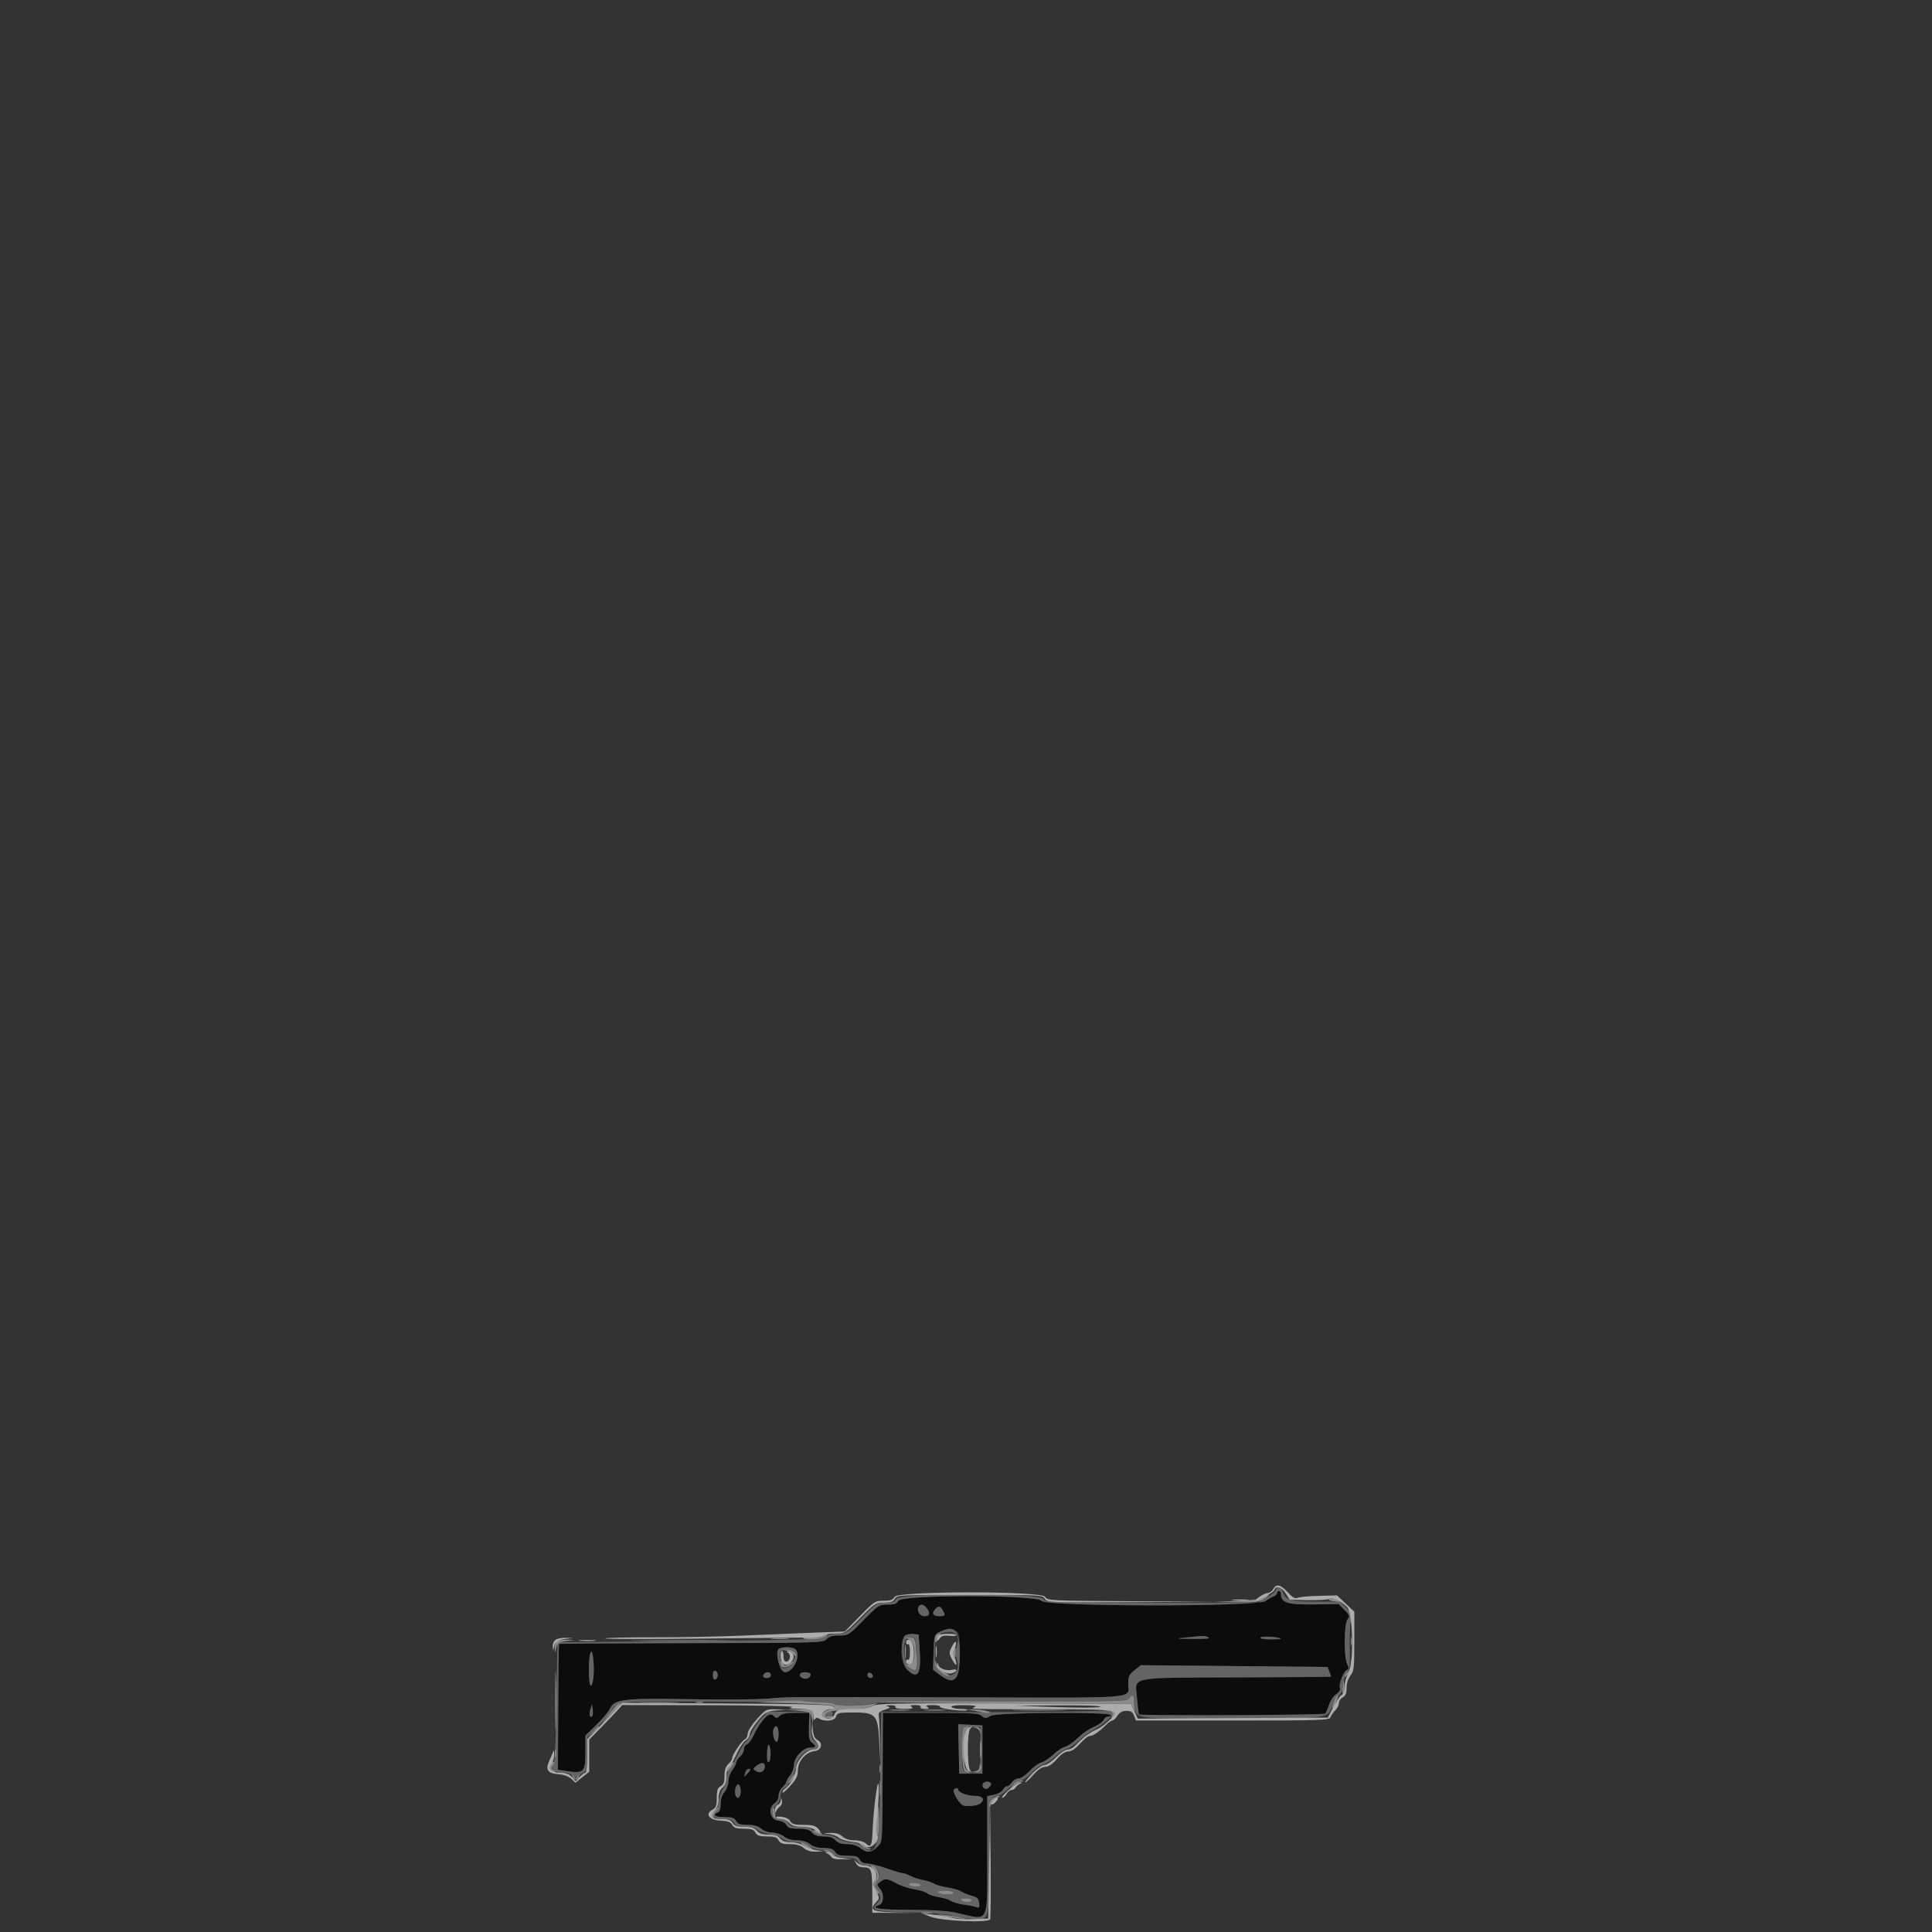 <?xml version="1.0" encoding="UTF-8" standalone="no"?>
<svg
   xmlns:dc="http://purl.org/dc/elements/1.1/"
   xmlns:cc="http://creativecommons.org/ns#"
   xmlns:rdf="http://www.w3.org/1999/02/22-rdf-syntax-ns#"
   xmlns:svg="http://www.w3.org/2000/svg"
   xmlns="http://www.w3.org/2000/svg"
   xmlns:sodipodi="http://sodipodi.sourceforge.net/DTD/sodipodi-0.dtd"
   xmlns:inkscape="http://www.inkscape.org/namespaces/inkscape"
   id="svg"
   version="1.1"
   width="400"
   height="400"
   viewBox="0, 0, 400,400"
   sodipodi:docname="FusionRifle.svg"
   inkscape:version="0.92.4 (5da689c313, 2019-01-14)">
  <rect x="0" y="0" width="400" height="400" fill="#333333" stroke="none"/>
  <defs
     id="defs67" />
  <sodipodi:namedview
     pagecolor="#ffffff"
     bordercolor="#666666"
     borderopacity="1"
     objecttolerance="10"
     gridtolerance="10"
     guidetolerance="10"
     inkscape:pageopacity="0"
     inkscape:pageshadow="2"
     inkscape:window-width="640"
     inkscape:window-height="480"
     id="namedview65"
     showgrid="false"
     inkscape:zoom="0.58271772"
     inkscape:cx="-161.49492"
     inkscape:cy="230.50847"
     inkscape:window-x="0"
     inkscape:window-y="0"
     inkscape:window-maximized="0"
     inkscape:current-layer="svg" />
  <g
     id="svgg"
     transform="translate(0,151.017)">
    <path
       id="path0"
       d="m 264.4,178.813 c 0,0.226 -0.315,0.529 -0.7,0.673 -0.385,0.143 -1.15,0.584 -1.7,0.981 -1.676,1.208 -45.544,1.171 -46.348,-0.039 -0.847,-1.276 -28.97,-1.303 -29.652,-0.028 -0.332,0.62 -0.838,0.8 -2.248,0.8 -1.747,0 -1.945,0.128 -4.952,3.2 -3.065,3.132 -3.173,3.2 -5.077,3.2 -1.419,0 -2.122,0.207 -2.598,0.763 -0.63,0.736 -1.627,0.765 -27.972,0.816 -15.025,0.029 -27.362,0.096 -27.415,0.15 -0.054,0.054 -0.126,5.942 -0.161,13.084 l -0.062,12.987 2.068,0.3 c 3.293,0.479 3.617,0.124 3.617,-3.958 v -3.43 l 2.309,-2.256 c 1.27,-1.241 2.515,-2.725 2.765,-3.299 0.862,-1.968 2.866,-2.209 16.41,-1.97 6.647,0.117 13.937,0.066 16.2,-0.114 4.989,-0.396 1.259,-0.372 41.064,-0.268 36.628,0.096 33.635,0.345 33.646,-2.805 0.005,-1.549 0.187,-1.943 1.306,-2.83 l 1.3,-1.029 19.33,0.181 19.329,0.182 0.371,0.974 c 0.203,0.536 0.37,1.007 0.37,1.048 0,0.041 -8.717,0.106 -19.371,0.144 -22.908,0.084 -21.216,-0.263 -20.823,4.265 0.156,1.796 0.333,3.319 0.393,3.385 0.291,0.322 38.267,0.171 38.566,-0.153 0.186,-0.202 0.556,-1.048 0.822,-1.881 0.267,-0.833 0.923,-1.802 1.459,-2.153 0.627,-0.411 0.897,-0.882 0.758,-1.321 -0.266,-0.838 0.788,-3.476 1.481,-3.707 0.405,-0.135 0.407,-0.386 0.01,-1.256 -0.704,-1.545 -0.633,-8.234 0.098,-9.199 0.511,-0.674 0.445,-0.873 -0.64,-1.958 l -1.207,-1.208 -5.152,0.079 c -5.417,0.083 -6.794,-0.356 -6.794,-2.163 0,-0.33 -0.18,-0.6 -0.4,-0.6 -0.22,0 -0.4,0.186 -0.4,0.413 m -72.557,3.087 c 0.813,1.071 0.659,1.7 -0.416,1.7 -0.62,0 -1.065,-0.289 -1.226,-0.796 -0.485,-1.529 0.681,-2.171 1.642,-0.904 m 3.343,0.474 c 0.603,1.126 0.539,1.226 -0.786,1.226 -1.258,0 -1.574,-0.666 -0.72,-1.52 0.671,-0.671 1.027,-0.601 1.506,0.294 m 3.12,4.526 c 0.694,0.86 0.528,8.384 -0.203,9.2 -0.878,0.98 -1.929,0.873 -3.544,-0.358 l -1.387,-1.059 0.114,-3.631 c 0.107,-3.418 0.172,-3.66 1.114,-4.135 1.287,-0.65 3.387,-0.659 3.906,-0.017 m -7.872,4.1 c 0.305,4.69 -0.492,5.778 -2.652,3.618 -2.129,-2.129 -1.226,-7.576 1.216,-7.336 l 1.202,0.118 0.234,3.6 m 59.766,-3 c 0.51,0.219 -0.65,0.329 -3.2,0.303 -3.759,-0.039 -3.844,-0.057 -1.4,-0.303 3.74,-0.377 3.723,-0.377 4.6,0 m 14.967,0.256 c 0.091,0.079 -0.864,0.144 -2.124,0.144 -1.386,0 -2.195,-0.154 -2.049,-0.39 0.213,-0.345 3.727,-0.137 4.173,0.246 M 164.72,190.48 c 1.202,1.202 -0.439,4.72 -2.202,4.72 -1.077,0 -2.174,-4.265 -1.247,-4.852 0.786,-0.499 2.899,-0.418 3.449,0.132 m -41.836,5.583 c -0.102,1.065 -0.343,1.937 -0.535,1.937 -0.563,0 -0.574,-6.112 -0.013,-7 0.383,-0.606 0.759,2.867 0.548,5.063 M 148.6,195.8 c 0,0.403 -0.225,0.808 -0.5,0.9 -0.317,0.106 -0.5,-0.224 -0.5,-0.9 0,-0.676 0.183,-1.006 0.5,-0.9 0.275,0.092 0.5,0.497 0.5,0.9 m 11,0 c 0,0.333 -0.356,0.6 -0.8,0.6 -0.797,0 -1.04,-0.426 -0.533,-0.933 0.487,-0.488 1.333,-0.276 1.333,0.333 m 8.13,-0.337 c 0.471,0.472 -0.539,1.26 -1.345,1.049 -1.104,-0.289 -0.988,-1.312 0.148,-1.312 0.514,0 1.052,0.118 1.197,0.263 m 12.978,0.462 c 0.087,0.261 -0.126,0.475 -0.475,0.475 -0.348,0 -0.633,-0.285 -0.633,-0.633 0,-0.707 0.861,-0.584 1.108,0.158 m -58.078,8.378 c -0.483,0.483 -0.712,-0.312 -0.4,-1.384 l 0.325,-1.119 0.153,1.137 c 0.084,0.625 0.049,1.24 -0.078,1.366 m 35.779,0.404 c -1.138,1.256 -1.743,2.18 -2.583,3.944 -0.328,0.689 -0.873,1.358 -1.211,1.488 -0.338,0.13 -0.615,0.603 -0.615,1.052 0,0.449 -0.36,1.125 -0.8,1.502 -0.44,0.377 -0.8,0.931 -0.8,1.233 0,0.301 -0.36,1.005 -0.8,1.565 -0.44,0.559 -0.8,1.595 -0.8,2.302 0,0.71 -0.357,1.697 -0.8,2.207 -0.504,0.581 -0.8,1.497 -0.8,2.474 0,1.01 -0.209,1.631 -0.6,1.781 -1.23,0.472 -0.536,0.945 1.386,0.945 1.576,0 2.074,0.165 2.414,0.8 0.337,0.63 0.838,0.8 2.353,0.8 1.35,0 2.2,0.239 2.847,0.8 0.537,0.466 1.497,0.8 2.298,0.8 0.77,0 1.824,0.352 2.393,0.8 0.653,0.514 1.623,0.8 2.709,0.8 1.086,0 2.056,0.286 2.709,0.8 0.681,0.536 1.623,0.8 2.851,0.8 1.4,0 1.951,0.189 2.333,0.8 0.396,0.634 0.933,0.8 2.589,0.8 1.68,0 2.174,0.157 2.518,0.8 0.271,0.507 0.838,0.8 1.544,0.8 0.614,0 2.405,0.45 3.979,1 1.574,0.55 3.09,1.001 3.369,1.002 0.28,0.002 1.011,0.265 1.625,0.586 0.614,0.32 1.784,0.699 2.6,0.842 0.816,0.143 1.843,0.483 2.283,0.756 0.44,0.273 1.7,0.627 2.8,0.786 1.1,0.16 2.382,0.535 2.848,0.834 0.466,0.299 1.456,0.701 2.2,0.892 1.083,0.279 1.378,0.574 1.484,1.48 0.11,0.946 0.015,1.087 -0.582,0.858 -0.393,-0.151 -1.532,-0.377 -2.532,-0.503 -1,-0.126 -2.21,-0.473 -2.69,-0.772 -0.479,-0.298 -1.649,-0.661 -2.6,-0.805 -0.95,-0.144 -1.998,-0.492 -2.328,-0.774 -0.33,-0.281 -1.495,-0.643 -2.589,-0.805 -1.095,-0.162 -2.787,-0.718 -3.76,-1.236 -2.049,-1.089 -2.379,-1.122 -3.419,-0.335 -0.719,0.545 -0.725,0.628 -0.1,1.319 0.963,1.064 0.88,3.154 -0.138,3.477 -2.049,0.65 0.214,0.999 6.53,1.005 4.819,0.005 7.714,0.197 9.676,0.642 6.736,1.529 6.2,2.588 6.2,-12.259 v -11.954 l 1.411,-0.264 c 0.776,-0.146 1.592,-0.604 1.814,-1.019 0.222,-0.414 0.624,-0.753 0.893,-0.753 0.269,0 0.714,-0.36 0.989,-0.8 0.275,-0.44 0.886,-0.8 1.358,-0.8 0.48,0 1.492,-0.679 2.296,-1.54 0.792,-0.847 1.902,-1.653 2.467,-1.79 0.565,-0.137 1.651,-0.854 2.413,-1.594 0.762,-0.74 1.829,-1.458 2.372,-1.596 0.543,-0.138 1.617,-0.84 2.387,-1.56 1.528,-1.43 2.348,-1.988 4.251,-2.894 0.689,-0.328 1.358,-0.873 1.488,-1.211 0.13,-0.338 0.512,-0.615 0.848,-0.615 0.337,0 0.613,-0.145 0.613,-0.321 0,-0.699 -23.448,-0.578 -24.812,0.127 -1.147,0.593 -1.323,0.596 -1.956,0.023 -0.592,-0.536 -2.15,-0.629 -10.563,-0.629 H 182.8 l -0.058,11.9 c -0.078,15.891 0.008,14.674 -1.112,15.867 -1.164,1.24 -2.157,1.306 -3.521,0.233 -0.651,-0.512 -1.623,-0.8 -2.701,-0.8 -1.176,0 -1.902,-0.241 -2.408,-0.8 -0.513,-0.567 -1.232,-0.8 -2.466,-0.8 -1.247,0 -1.936,-0.227 -2.427,-0.8 -0.523,-0.611 -1.18,-0.8 -2.782,-0.8 -1.665,0 -2.182,-0.16 -2.511,-0.775 -0.251,-0.467 -0.931,-0.824 -1.715,-0.9 -1.664,-0.16 -2.173,-2.697 -0.722,-3.603 0.488,-0.305 0.823,-0.938 0.823,-1.556 0,-0.573 0.36,-1.368 0.8,-1.766 0.44,-0.398 0.8,-0.893 0.8,-1.099 0,-0.206 0.36,-0.832 0.8,-1.392 0.44,-0.559 0.8,-1.546 0.8,-2.194 0,-1.501 1.931,-3.515 3.369,-3.515 1.205,0 1.306,-0.311 0.331,-1.024 -0.569,-0.415 -0.684,-1.043 -0.615,-3.344 l 0.085,-2.832 h -2.756 c -1.973,0 -2.936,0.179 -3.385,0.629 -0.572,0.571 -0.686,0.571 -1.258,0 -0.77,-0.771 -0.584,-0.821 -1.762,0.478 M 203.4,211.2 v 5 h -2.4 -2.4 l -0.112,-5.119 -0.112,-5.12 2.512,0.12 2.512,0.119 v 5 M 161.2,208 c 0,0.88 -0.177,1.6 -0.392,1.6 -0.503,0 -0.966,-1.813 -0.664,-2.599 0.446,-1.161 1.056,-0.584 1.056,0.999 m -1.974,5.734 c -0.301,0.301 -0.426,-0.106 -0.426,-1.387 0,-2.358 0.563,-2.924 0.726,-0.73 0.069,0.93 -0.066,1.883 -0.3,2.117 m -0.898,1.162 c -0.143,0.999 -1.016,1.315 -1.928,0.696 -0.52,-0.353 -0.496,-0.486 0.176,-1 1.149,-0.876 1.902,-0.745 1.752,0.304 M 154.907,216 c -0.377,0.44 -0.718,0.8 -0.758,0.8 -0.041,0 0.02,-0.36 0.135,-0.8 0.115,-0.44 0.457,-0.8 0.759,-0.8 0.42,0 0.389,0.187 -0.136,0.8 m 50.293,2.394 c 0,0.169 -0.246,0.512 -0.547,0.762 -0.735,0.61 -1.669,-0.38 -0.995,-1.054 0.455,-0.455 1.542,-0.25 1.542,0.292 m -51.926,0.706 c 0.368,1.538 -0.496,2.861 -1.004,1.539 -0.262,-0.684 0.106,-2.239 0.53,-2.239 0.169,0 0.382,0.315 0.474,0.7 m 45.126,0.436 c 0,0.545 1.931,1.264 3.395,1.264 1.552,0 2.153,0.628 1.352,1.413 -0.547,0.537 -1.763,0.766 -3.438,0.649 -1.357,-0.095 -2.957,-3.662 -1.642,-3.662 0.183,0 0.333,0.151 0.333,0.336"
       inkscape:connector-curvature="0"
       style="fill:#0c0c0c;fill-rule:evenodd;stroke:none" />
    <path
       id="path1"
       d="m -603.39,169.492 v 200 h 200 200 v -200 -200 h -200 -200 V 169.492 m 266.622,-21.348 c 1.003,1.095 1.508,1.375 2.054,1.137 0.398,-0.173 2.393,-0.355 4.433,-0.404 l 3.708,-0.09 1.792,1.693 1.791,1.692 v 6.097 c 0,5.491 -0.079,6.198 -0.8,7.114 -0.484,0.615 -0.8,1.623 -0.8,2.549 0,1.122 -0.214,1.646 -0.8,1.96 -0.44,0.235 -0.8,0.775 -0.8,1.198 0,0.424 -0.331,1.093 -0.736,1.486 -0.405,0.394 -0.849,1.031 -0.987,1.416 -0.235,0.654 -1.568,0.7 -20.274,0.7 h -20.023 l -0.38,-1 c -0.289,-0.76 -0.668,-1 -1.581,-1 -0.839,0 -1.398,0.301 -1.856,1 -0.36,0.55 -0.839,1 -1.063,1 -0.225,0 -0.809,0.405 -1.298,0.9 -1.382,1.398 -2.705,2.3 -3.383,2.304 -0.341,0.002 -1.249,0.72 -2.019,1.596 -0.922,1.049 -1.741,1.595 -2.4,1.6 -0.659,0.005 -1.478,0.551 -2.4,1.6 -0.898,1.021 -1.745,1.594 -2.361,1.596 -0.603,0.003 -1.503,0.59 -2.411,1.574 -0.797,0.864 -1.927,1.69 -2.51,1.836 -0.583,0.146 -1.157,0.52 -1.277,0.83 -0.119,0.31 -0.485,0.564 -0.814,0.564 -0.33,0 -0.792,0.36 -1.027,0.8 -0.235,0.44 -0.66,0.8 -0.944,0.8 -2.051,0 -2.237,1.079 -2.35,13.619 l -0.106,11.781 -5.4,-0.032 c -3.825,-0.023 -5.692,-0.196 -6.4,-0.591 -0.667,-0.372 -2.932,-0.628 -6.8,-0.768 l -5.8,-0.209 -0.009,-4.2 c -0.01,-4.741 -0.169,-5.2 -1.801,-5.2 -0.752,0 -1.313,-0.282 -1.59,-0.8 -0.347,-0.649 -0.838,-0.8 -2.594,-0.8 -1.564,0 -2.265,-0.177 -2.522,-0.636 -0.231,-0.412 -1.208,-0.737 -2.769,-0.921 -1.413,-0.166 -2.695,-0.566 -3.093,-0.964 -0.454,-0.454 -1.328,-0.679 -2.636,-0.679 -1.548,0 -2.047,-0.167 -2.386,-0.8 -0.339,-0.634 -0.838,-0.8 -2.4,-0.8 -1.562,0 -2.061,-0.166 -2.4,-0.8 -0.339,-0.634 -0.838,-0.8 -2.4,-0.8 -1.545,0 -2.062,-0.169 -2.389,-0.779 -0.316,-0.591 -0.923,-0.809 -2.514,-0.9 -2.361,-0.136 -3.201,-1.409 -1.521,-2.308 0.661,-0.354 0.824,-0.831 0.824,-2.413 0,-1.562 0.166,-2.061 0.8,-2.4 0.61,-0.326 0.8,-0.838 0.8,-2.152 0,-1.216 0.236,-1.937 0.8,-2.448 0.44,-0.398 0.8,-0.958 0.8,-1.244 0,-0.675 1.891,-3.462 2.63,-3.876 0.313,-0.176 0.571,-0.716 0.572,-1.2 0.006,-1.991 3.642,-5.076 6.036,-5.12 1.189,-0.022 2.612,-0.184 3.162,-0.36 0.55,-0.176 -7.139,-0.338 -17.086,-0.36 l -18.086,-0.04 -0.914,1.019 c -0.503,0.561 -2.039,2.169 -3.414,3.574 l -2.5,2.554 v 3.327 3.326 l -1.43,1.141 -1.431,1.141 -0.869,-0.814 c -0.534,-0.5 -1.55,-0.864 -2.629,-0.941 -2.308,-0.166 -2.816,-0.947 -1.801,-2.766 0.694,-1.243 0.765,-2.374 0.815,-13.083 0.03,-6.447 0.161,-11.828 0.292,-11.958 0.273,-0.273 11.889,-0.537 22.653,-0.516 4.07,0.009 11.36,-0.163 16.2,-0.382 4.84,-0.218 11.567,-0.499 14.948,-0.624 l 6.148,-0.226 3.118,-3.186 c 2.992,-3.058 3.191,-3.186 4.938,-3.186 1.41,0 1.916,-0.18 2.248,-0.8 0.689,-1.287 30.532,-1.248 31.222,0.041 0.652,1.219 42.715,1.107 44.332,-0.118 0.525,-0.398 1.283,-0.723 1.686,-0.723 0.402,0 0.925,-0.36 1.16,-0.8 0.629,-1.176 1.525,-0.982 3.022,0.652 m -72.252,9.804 c -0.62,1.158 -0.287,5.498 0.458,5.97 1.999,1.265 3.412,0.209 2.355,-1.762 -0.779,-1.455 -0.779,-1.473 0,-2.928 0.95,-1.773 0.781,-2.136 -0.993,-2.136 -0.982,0 -1.49,0.239 -1.82,0.856 m -6.503,1.011 c -0.417,0.416 -0.313,2.857 0.133,3.133 0.244,0.151 0.4,-0.463 0.4,-1.576 0,-1.855 -0.06,-2.031 -0.533,-1.557 m -25.725,1.94 c -0.318,0.829 0.158,1.893 0.758,1.695 0.275,-0.091 0.555,-0.533 0.621,-0.982 0.145,-0.977 -1.042,-1.591 -1.379,-0.713 m 21.826,11.031 c 0.641,0.256 1.107,0.247 1.38,-0.026 0.283,-0.283 -0.021,-0.404 -0.968,-0.387 -1.297,0.024 -1.322,0.049 -0.412,0.413 m 5.145,0.056 c 0.675,0.325 1.035,0.318 1.38,-0.027 0.356,-0.356 0.139,-0.461 -0.913,-0.44 -1.296,0.025 -1.324,0.054 -0.467,0.467 m 2.887,-0.094 c 0.785,0.507 2.286,0.507 2.6,0 0.15,-0.243 -0.428,-0.398 -1.476,-0.394 -1.261,0.005 -1.563,0.11 -1.124,0.394 m 5,0 c 0.298,0.482 3.679,0.482 4.8,0 0.549,-0.236 -0.119,-0.353 -2.124,-0.372 -1.853,-0.018 -2.833,0.118 -2.676,0.372 m 21.8,0.02 c 4.886,0.163 8.764,0.135 8.98,-0.066 0.221,-0.206 -3.378,-0.326 -8.6,-0.288 l -8.98,0.066 8.6,0.288 m -43.859,1.101 c -1.248,0.091 -1.709,0.314 -1.862,0.9 -0.223,0.852 -2.36,1.095 -3.468,0.394 -0.813,-0.514 -1.197,0.21 -1.205,2.271 -0.005,1.297 0.184,1.788 0.818,2.127 1.254,0.671 0.878,2.153 -0.587,2.32 -1.789,0.204 -3.436,2.087 -3.443,3.936 -0.004,1.219 -0.331,1.892 -1.6,3.299 -1.053,1.168 -1.594,2.145 -1.594,2.88 0,0.612 -0.253,1.256 -0.562,1.432 -1.202,0.684 -0.925,1.912 0.461,2.045 0.784,0.076 1.464,0.433 1.715,0.9 0.337,0.63 0.849,0.775 2.738,0.775 1.816,0 2.482,0.175 3.048,0.8 0.505,0.558 1.232,0.8 2.401,0.8 1.102,0 1.992,0.274 2.599,0.8 0.593,0.514 1.497,0.8 2.53,0.8 0.936,0 1.913,0.277 2.341,0.664 1.085,0.982 1.289,0.474 1.436,-3.584 0.073,-2.024 0.394,-5.343 0.713,-7.376 0.319,-2.032 0.58,-6.013 0.58,-8.846 0,-7.14 -0.64,-7.805 -7.059,-7.337 m 25.641,3.781 c -0.747,1.948 0.026,8.098 1.018,8.098 h 1 v -4.2 c 0,-4.053 -0.031,-4.204 -0.902,-4.328 -0.502,-0.071 -0.997,0.119 -1.116,0.43"
       inkscape:connector-curvature="0"
       style="fill:#fcfcfc;fill-rule:evenodd;stroke:none" />
    <path
       id="path2"
       d="m 264.151,178.183 c -0.123,0.321 -0.999,1.038 -1.947,1.594 l -1.723,1.009 -21.941,0.027 c -21.682,0.025 -21.946,0.016 -22.489,-0.794 -0.85,-1.269 -29.772,-1.287 -30.451,-0.019 -0.332,0.62 -0.838,0.8 -2.248,0.8 -1.747,0 -1.945,0.128 -4.952,3.2 -2.968,3.032 -3.223,3.2 -4.877,3.2 -0.96,0 -2.16,0.291 -2.669,0.647 -0.82,0.574 -3.986,0.675 -28.189,0.9 L 115.4,189 l -0.2,12.439 c -0.152,9.451 -0.326,12.592 -0.726,13.072 -0.655,0.789 0.414,1.489 2.271,1.489 0.659,0 1.497,0.299 1.863,0.665 0.412,0.412 0.765,0.511 0.928,0.26 0.145,-0.223 0.669,-0.619 1.164,-0.879 0.828,-0.436 0.9,-0.752 0.9,-3.963 v -3.488 l 2.206,-2.13 c 1.214,-1.171 2.475,-2.648 2.803,-3.283 0.991,-1.916 2.487,-2.084 17.191,-1.925 7.26,0.079 15.27,0.096 17.8,0.038 6.157,-0.141 10.645,0.086 11.28,0.57 0.644,0.491 5.955,0.331 8.12,-0.244 1.061,-0.282 10.152,-0.408 26.969,-0.373 22.999,0.048 25.413,-0.008 25.844,-0.598 0.714,-0.976 0.864,-0.817 1.086,1.15 0.362,3.21 -1.02,3 19.724,3 20.583,0 20.187,0.048 21.195,-2.593 0.388,-1.014 1.013,-2.01 1.39,-2.211 0.434,-0.233 0.76,-1.036 0.891,-2.198 0.114,-1.007 0.489,-2.142 0.834,-2.524 0.506,-0.559 0.606,-1.544 0.516,-5.084 -0.062,-2.414 0.047,-4.979 0.241,-5.699 0.315,-1.17 0.215,-1.447 -0.938,-2.6 l -1.291,-1.291 -5.09,-0.018 c -5.409,-0.018 -6.105,-0.23 -6.803,-2.066 -0.395,-1.039 -1.084,-1.201 -1.417,-0.333 M 265.2,179 c 0,1.807 1.377,2.246 6.794,2.163 l 5.152,-0.079 1.207,1.208 c 1.085,1.085 1.151,1.284 0.64,1.958 -0.731,0.965 -0.802,7.654 -0.098,9.199 0.397,0.87 0.395,1.121 -0.01,1.256 -0.693,0.231 -1.747,2.869 -1.481,3.707 0.139,0.439 -0.131,0.91 -0.758,1.321 -0.536,0.351 -1.192,1.32 -1.459,2.153 -0.266,0.833 -0.636,1.679 -0.822,1.881 -0.299,0.324 -38.275,0.475 -38.566,0.153 -0.06,-0.066 -0.237,-1.589 -0.393,-3.385 -0.393,-4.528 -2.085,-4.181 20.823,-4.265 10.654,-0.038 19.371,-0.103 19.371,-0.144 0,-0.041 -0.167,-0.512 -0.37,-1.048 l -0.371,-0.974 -19.329,-0.182 -19.33,-0.181 -1.3,1.029 c -1.119,0.887 -1.301,1.281 -1.306,2.83 -0.011,3.15 2.982,2.901 -33.646,2.805 -39.805,-0.104 -36.075,-0.128 -41.064,0.268 -2.263,0.18 -9.553,0.231 -16.2,0.114 -13.544,-0.239 -15.548,0.002 -16.41,1.97 -0.25,0.574 -1.495,2.058 -2.765,3.299 l -2.309,2.256 v 3.43 c 0,4.082 -0.324,4.437 -3.617,3.958 l -2.068,-0.3 0.062,-12.987 c 0.035,-7.142 0.107,-13.03 0.161,-13.084 0.053,-0.054 12.39,-0.121 27.415,-0.15 26.345,-0.051 27.342,-0.08 27.972,-0.816 0.476,-0.556 1.179,-0.763 2.598,-0.763 1.904,0 2.012,-0.068 5.077,-3.2 3.007,-3.072 3.205,-3.2 4.952,-3.2 1.41,0 1.916,-0.18 2.248,-0.8 0.682,-1.275 28.805,-1.248 29.652,0.028 0.804,1.21 44.672,1.247 46.348,0.039 0.55,-0.397 1.315,-0.838 1.7,-0.981 0.385,-0.144 0.7,-0.447 0.7,-0.673 0,-0.227 0.18,-0.413 0.4,-0.413 0.22,0 0.4,0.27 0.4,0.6 m -75.002,2.604 c -0.497,0.804 0.237,1.996 1.229,1.996 1.075,0 1.229,-0.629 0.416,-1.7 -0.594,-0.783 -1.269,-0.905 -1.645,-0.296 m 3.482,0.476 c -0.854,0.854 -0.538,1.52 0.72,1.52 1.325,0 1.389,-0.1 0.786,-1.226 -0.479,-0.895 -0.835,-0.965 -1.506,-0.294 m 0.72,4.837 c -0.942,0.475 -1.007,0.717 -1.114,4.135 l -0.114,3.631 1.387,1.059 c 3.052,2.327 4.175,1.156 4.161,-4.342 -0.014,-5.055 -1.052,-6.133 -4.32,-4.483 m 3.625,0.514 c 0.407,0.49 0.427,0.993 0.09,2.256 -0.296,1.11 -0.307,1.991 -0.033,2.777 0.954,2.737 -1.018,4.348 -3.317,2.711 -1.702,-1.212 -1.674,-7.544 0.035,-8.018 1.691,-0.469 2.679,-0.385 3.225,0.274 m -10.727,0.231 c -0.976,0.976 -0.638,5.834 0.484,6.956 2.16,2.16 2.957,1.072 2.652,-3.618 l -0.234,-3.6 -1.202,-0.118 c -0.661,-0.065 -1.426,0.106 -1.7,0.38 M 245.6,188 c -2.444,0.246 -2.359,0.264 1.4,0.303 2.55,0.026 3.71,-0.084 3.2,-0.303 -0.877,-0.377 -0.86,-0.377 -4.6,0 m 15.394,0.01 c -0.146,0.236 0.663,0.39 2.049,0.39 1.26,0 2.215,-0.065 2.124,-0.144 -0.446,-0.383 -3.96,-0.591 -4.173,-0.246 m -71.618,0.352 c 0.49,0.793 0.535,6.438 0.052,6.438 -1.711,0 -2.915,-3.743 -1.985,-6.167 0.261,-0.682 1.567,-0.864 1.933,-0.271 m -28.105,1.986 c -0.927,0.587 0.17,4.852 1.247,4.852 1.763,0 3.404,-3.518 2.202,-4.72 -0.55,-0.55 -2.663,-0.631 -3.449,-0.132 m 3.089,0.603 c 0.807,0.974 -0.711,3.449 -2.115,3.449 -0.509,0 -1.007,-2.964 -0.584,-3.473 0.572,-0.689 2.118,-0.675 2.699,0.024 M 122.336,191 c -0.561,0.888 -0.55,7 0.013,7 0.192,0 0.433,-0.872 0.535,-1.937 0.211,-2.196 -0.165,-5.669 -0.548,-5.063 m 25.264,4.8 c 0,0.676 0.183,1.006 0.5,0.9 0.275,-0.092 0.5,-0.497 0.5,-0.9 0,-0.403 -0.225,-0.808 -0.5,-0.9 -0.317,-0.106 -0.5,0.224 -0.5,0.9 m 10.667,-0.333 c -0.507,0.507 -0.264,0.933 0.533,0.933 0.444,0 0.8,-0.267 0.8,-0.6 0,-0.609 -0.846,-0.821 -1.333,-0.333 m 7.333,0.286 c 0,0.744 1.466,1.09 1.982,0.469 0.528,-0.636 0.132,-1.022 -1.049,-1.022 -0.528,0 -0.933,0.24 -0.933,0.553 m 14,0.014 c 0,0.348 0.285,0.633 0.633,0.633 0.707,0 0.584,-0.861 -0.158,-1.108 -0.261,-0.087 -0.475,0.126 -0.475,0.475 m -57.37,7.152 c -0.179,0.615 -0.214,1.23 -0.078,1.366 0.448,0.448 0.711,-0.191 0.556,-1.348 l -0.153,-1.137 -0.325,1.119 m 106.829,0.155 c -0.12,0.12 -5.582,0.259 -12.139,0.308 -6.556,0.048 -12.19,0.092 -12.52,0.097 -0.33,0.004 -5.407,-0.012 -11.281,-0.036 l -10.682,-0.043 -0.185,13.119 c -0.216,15.312 -0.665,17.102 -3.694,14.719 -0.633,-0.498 -1.653,-0.839 -2.512,-0.841 -0.795,-0.001 -1.986,-0.36 -2.646,-0.797 -0.66,-0.437 -1.847,-0.796 -2.639,-0.797 -0.861,-0.002 -1.809,-0.324 -2.361,-0.803 -0.647,-0.561 -1.497,-0.8 -2.847,-0.8 -1.495,0 -2.018,-0.173 -2.339,-0.775 -0.251,-0.467 -0.931,-0.824 -1.715,-0.9 -1.625,-0.156 -2.015,-1.734 -0.718,-2.908 0.455,-0.412 0.819,-1.24 0.819,-1.865 0,-0.714 0.291,-1.28 0.8,-1.552 0.44,-0.235 0.8,-0.618 0.8,-0.851 0,-0.233 0.36,-0.88 0.8,-1.44 0.44,-0.559 0.8,-1.546 0.8,-2.194 0,-1.486 1.931,-3.515 3.346,-3.515 1.416,0 1.738,-0.782 0.658,-1.597 -0.784,-0.591 -0.918,-1.073 -0.958,-3.445 l -0.046,-2.758 -4.4,-0.022 -4.4,-0.022 -1.255,1.303 c -0.69,0.716 -1.651,2.121 -2.136,3.122 -0.484,1 -1.023,1.819 -1.197,1.819 -0.174,0 -0.827,1.035 -1.451,2.3 -0.624,1.265 -1.456,2.729 -1.848,3.254 -0.392,0.525 -0.713,1.5 -0.713,2.168 0,0.668 -0.285,1.53 -0.634,1.915 -0.349,0.386 -0.732,1.48 -0.852,2.432 -0.121,0.952 -0.483,2.035 -0.806,2.406 -0.868,0.999 -0.281,1.525 1.702,1.525 1.352,0 1.861,0.186 2.19,0.8 0.334,0.623 0.838,0.8 2.283,0.8 1.131,0 2.127,0.247 2.554,0.634 0.386,0.349 1.48,0.735 2.432,0.86 0.952,0.124 2.16,0.559 2.685,0.966 0.573,0.444 1.612,0.741 2.6,0.743 0.969,0.001 2.139,0.329 2.846,0.797 0.704,0.466 1.877,0.796 2.838,0.797 1.128,0.002 1.864,0.252 2.362,0.803 0.533,0.589 1.232,0.8 2.648,0.8 1.514,0 2.015,0.17 2.352,0.8 0.299,0.559 0.838,0.8 1.785,0.8 1.839,0 3.36,1.755 2.421,2.793 -0.763,0.843 -0.758,1.179 0.037,2.774 0.618,1.237 0.606,1.329 -0.274,2.266 -1.408,1.499 -0.767,1.669 7.031,1.869 3.96,0.101 7.672,0.377 8.249,0.612 0.577,0.235 2.299,0.551 3.827,0.701 4.339,0.428 4.124,1.087 4.124,-12.615 0,-12.146 0.094,-12.8 1.844,-12.8 0.323,0 1.336,-0.72 2.252,-1.6 0.916,-0.88 2.017,-1.6 2.446,-1.6 0.429,0 1.428,-0.693 2.219,-1.54 0.792,-0.847 1.902,-1.653 2.467,-1.79 0.565,-0.137 1.651,-0.854 2.413,-1.594 0.762,-0.74 1.842,-1.46 2.4,-1.6 0.558,-0.14 1.669,-0.89 2.469,-1.667 0.799,-0.777 2.227,-1.825 3.172,-2.33 1.915,-1.024 3.918,-2.752 3.918,-3.382 0,-0.475 -1.016,-0.948 -1.341,-0.623 m -57.979,0.379 c -0.546,0.547 -0.269,1.001 0.536,0.875 0.449,-0.07 0.818,-0.308 0.821,-0.528 0.006,-0.487 -0.968,-0.736 -1.357,-0.347 m -10.909,0.776 c 0.572,0.571 0.686,0.571 1.258,0 0.449,-0.45 1.412,-0.629 3.385,-0.629 h 2.756 l -0.085,2.832 c -0.069,2.301 0.046,2.929 0.615,3.344 0.975,0.713 0.874,1.024 -0.331,1.024 -1.438,0 -3.369,2.014 -3.369,3.515 0,0.648 -0.36,1.635 -0.8,2.194 -0.44,0.56 -0.8,1.186 -0.8,1.392 0,0.206 -0.36,0.701 -0.8,1.099 -0.44,0.398 -0.8,1.193 -0.8,1.766 0,0.618 -0.335,1.251 -0.823,1.556 -1.451,0.906 -0.942,3.443 0.722,3.603 0.784,0.076 1.464,0.433 1.715,0.9 0.329,0.615 0.846,0.775 2.511,0.775 1.602,0 2.259,0.189 2.782,0.8 0.491,0.573 1.18,0.8 2.427,0.8 1.234,0 1.953,0.233 2.466,0.8 0.506,0.559 1.232,0.8 2.408,0.8 1.078,0 2.05,0.288 2.701,0.8 1.364,1.073 2.357,1.007 3.521,-0.233 1.12,-1.193 1.034,0.024 1.112,-15.867 l 0.058,-11.9 h 9.869 c 8.413,0 9.971,0.093 10.563,0.629 0.633,0.573 0.809,0.57 1.956,-0.023 1.364,-0.705 24.812,-0.826 24.812,-0.127 0,0.176 -0.276,0.321 -0.613,0.321 -0.336,0 -0.718,0.277 -0.848,0.615 -0.13,0.338 -0.799,0.883 -1.488,1.211 -1.903,0.906 -2.723,1.464 -4.251,2.894 -0.77,0.72 -1.844,1.422 -2.387,1.56 -0.543,0.138 -1.61,0.856 -2.372,1.596 -0.762,0.74 -1.848,1.457 -2.413,1.594 -0.565,0.137 -1.675,0.943 -2.467,1.79 -0.804,0.861 -1.816,1.54 -2.296,1.54 -0.472,0 -1.083,0.36 -1.358,0.8 -0.275,0.44 -0.72,0.8 -0.989,0.8 -0.269,0 -0.671,0.339 -0.893,0.753 -0.222,0.415 -1.038,0.873 -1.814,1.019 l -1.411,0.264 v 11.954 c 0,14.847 0.536,13.788 -6.2,12.259 -1.962,-0.445 -4.857,-0.637 -9.676,-0.642 -6.316,-0.006 -8.579,-0.355 -6.53,-1.005 1.018,-0.323 1.101,-2.413 0.138,-3.477 -0.625,-0.691 -0.619,-0.774 0.1,-1.319 1.04,-0.787 1.37,-0.754 3.419,0.335 0.973,0.518 2.665,1.074 3.76,1.236 1.094,0.162 2.259,0.524 2.589,0.805 0.33,0.282 1.378,0.63 2.328,0.774 0.951,0.144 2.121,0.507 2.6,0.805 0.48,0.299 1.69,0.646 2.69,0.772 1,0.126 2.139,0.352 2.532,0.503 0.597,0.229 0.692,0.088 0.582,-0.858 -0.106,-0.906 -0.401,-1.201 -1.484,-1.48 -0.744,-0.191 -1.734,-0.593 -2.2,-0.892 -0.466,-0.299 -1.748,-0.674 -2.848,-0.834 -1.1,-0.159 -2.36,-0.513 -2.8,-0.786 -0.44,-0.273 -1.467,-0.613 -2.283,-0.756 -0.816,-0.143 -1.986,-0.522 -2.6,-0.842 -0.614,-0.321 -1.345,-0.584 -1.625,-0.586 -0.279,-0.001 -1.795,-0.452 -3.369,-1.002 -1.574,-0.55 -3.365,-1 -3.979,-1 -0.706,0 -1.273,-0.293 -1.544,-0.8 -0.344,-0.643 -0.838,-0.8 -2.518,-0.8 -1.656,0 -2.193,-0.166 -2.589,-0.8 -0.382,-0.611 -0.933,-0.8 -2.333,-0.8 -1.228,0 -2.17,-0.264 -2.851,-0.8 -0.653,-0.514 -1.623,-0.8 -2.709,-0.8 -1.086,0 -2.056,-0.286 -2.709,-0.8 -0.569,-0.448 -1.623,-0.8 -2.393,-0.8 -0.801,0 -1.761,-0.334 -2.298,-0.8 -0.647,-0.561 -1.497,-0.8 -2.847,-0.8 -1.515,0 -2.016,-0.17 -2.353,-0.8 -0.34,-0.635 -0.838,-0.8 -2.414,-0.8 -1.922,0 -2.616,-0.473 -1.386,-0.945 0.391,-0.15 0.6,-0.771 0.6,-1.781 0,-0.977 0.296,-1.893 0.8,-2.474 0.443,-0.51 0.8,-1.497 0.8,-2.207 0,-0.707 0.36,-1.743 0.8,-2.302 0.44,-0.56 0.8,-1.264 0.8,-1.565 0,-0.302 0.36,-0.856 0.8,-1.233 0.44,-0.377 0.8,-1.053 0.8,-1.502 0,-0.449 0.277,-0.922 0.615,-1.052 0.338,-0.13 0.883,-0.799 1.211,-1.488 1.767,-3.712 3.397,-5.371 4.345,-4.422 m 38.317,6.852 0.112,5.119 h 2.4 2.4 v -5 -5 l -2.512,-0.119 -2.512,-0.12 0.112,5.12 m -38.344,-4.08 c -0.302,0.786 0.161,2.599 0.664,2.599 0.215,0 0.392,-0.72 0.392,-1.6 0,-1.583 -0.61,-2.16 -1.056,-0.999 M 203,211.2 c 0,5.052 -0.152,5.3 -2.841,4.626 -0.939,-0.236 -0.959,-0.334 -0.959,-4.6 0,-4.763 0.037,-4.835 2.4,-4.704 l 1.4,0.078 v 4.6 m -43.9,-0.971 c -0.165,0.167 -0.3,1.12 -0.3,2.118 0,1.281 0.125,1.688 0.426,1.387 0.234,-0.234 0.369,-1.187 0.3,-2.117 -0.069,-0.931 -0.261,-1.555 -0.426,-1.388 m -2.524,4.363 c -0.672,0.514 -0.696,0.647 -0.176,1 0.912,0.619 1.785,0.303 1.928,-0.696 0.15,-1.049 -0.603,-1.18 -1.752,-0.304 M 154.284,216 c -0.115,0.44 -0.176,0.8 -0.135,0.8 0.04,0 0.381,-0.36 0.758,-0.8 0.525,-0.613 0.556,-0.8 0.136,-0.8 -0.302,0 -0.644,0.36 -0.759,0.8 m 49.374,2.102 c -0.674,0.674 0.26,1.664 0.995,1.054 0.301,-0.25 0.547,-0.593 0.547,-0.762 0,-0.542 -1.087,-0.747 -1.542,-0.292 m -51.384,1.137 c -0.245,0.935 0.038,1.961 0.539,1.961 0.418,0 0.679,-1.189 0.461,-2.1 -0.228,-0.952 -0.733,-0.882 -1,0.139 m 45.239,0.181 c -0.51,0.511 1.322,3.381 2.196,3.442 1.675,0.117 2.891,-0.112 3.438,-0.649 0.801,-0.785 0.2,-1.413 -1.352,-1.413 -1.464,0 -3.395,-0.719 -3.395,-1.264 0,-0.379 -0.552,-0.451 -0.887,-0.116 M 190.6,239.2 c 0.144,0.233 -0.255,0.4 -0.953,0.4 -0.66,0 -1.311,-0.18 -1.447,-0.4 -0.144,-0.233 0.255,-0.4 0.953,-0.4 0.66,0 1.311,0.18 1.447,0.4 m 6.8,1.6 c 0.149,0.241 -0.388,0.4 -1.353,0.4 -0.88,0 -1.711,-0.18 -1.847,-0.4 -0.149,-0.241 0.388,-0.4 1.353,-0.4 0.88,0 1.711,0.18 1.847,0.4 m 3.8,1.6 c 0,0.22 -0.439,0.4 -0.976,0.4 -0.537,0 -1.088,-0.18 -1.224,-0.4 -0.144,-0.233 0.263,-0.4 0.976,-0.4 0.673,0 1.224,0.18 1.224,0.4"
       inkscape:connector-curvature="0"
       style="fill:#646464;fill-rule:evenodd;stroke:none" />
    <path
       id="path3"
       d="m 261.662,179.7 c -0.316,0.317 -2.283,0.582 -5.38,0.724 l -4.882,0.225 4.6,0.073 c 3.996,0.063 4.757,-0.032 5.8,-0.722 0.66,-0.437 1.011,-0.796 0.78,-0.797 -0.231,-0.002 -0.644,0.222 -0.918,0.497 m 13.561,0.286 c -0.323,0.199 -0.021,0.385 0.836,0.515 1.662,0.253 1.815,0.152 0.606,-0.399 -0.516,-0.235 -1.165,-0.287 -1.442,-0.116 m -104.652,7.66 c -0.165,0.269 -0.957,0.369 -1.986,0.253 -0.941,-0.106 -1.952,-0.039 -2.248,0.148 -0.332,0.211 0.301,0.338 1.663,0.334 1.306,-0.004 2.516,-0.245 2.976,-0.594 0.428,-0.323 0.573,-0.587 0.324,-0.587 -0.249,0 -0.577,0.201 -0.729,0.446 m 23.179,0.141 c -0.124,0.323 -0.133,0.818 -0.019,1.1 0.113,0.282 0.22,0.123 0.237,-0.354 0.018,-0.476 0.257,-0.957 0.532,-1.068 0.392,-0.158 0.389,-0.209 -0.013,-0.233 -0.281,-0.018 -0.613,0.232 -0.737,0.555 m 85.943,1.013 c 0,0.77 0.082,1.085 0.183,0.7 0.1,-0.385 0.1,-1.015 0,-1.4 -0.101,-0.385 -0.183,-0.07 -0.183,0.7 m -119.782,-0.507 c 0.94,0.085 2.38,0.084 3.2,-0.002 0.819,-0.086 0.049,-0.155 -1.711,-0.154 -1.76,0.002 -2.43,0.072 -1.489,0.156 m 28.389,0.119 c 1.354,0.545 1.375,5.188 0.024,5.188 -0.857,0 -0.859,0.013 -0.1,0.587 1.476,1.117 1.689,0.779 1.528,-2.425 -0.175,-3.494 -0.284,-3.771 -1.476,-3.737 l -0.876,0.026 0.9,0.361 m -73.02,0.468 c -0.264,0.264 -0.459,0.939 -0.433,1.5 0.044,0.946 0.066,0.933 0.302,-0.18 0.227,-1.067 0.455,-1.227 2.053,-1.44 l 1.798,-0.24 -1.62,-0.06 c -0.891,-0.033 -1.836,0.156 -2.1,0.42 m 17.447,-0.18 c 4.69,0.064 12.25,0.064 16.8,-10e-4 4.55,-0.064 0.713,-0.116 -8.527,-0.116 -9.24,0 -12.963,0.053 -8.273,0.117 m 54.597,2.3 c 0.002,1.32 0.077,1.812 0.166,1.093 0.089,-0.719 0.087,-1.799 -0.004,-2.4 -0.091,-0.601 -0.164,-0.013 -0.162,1.307 m 10.118,-0.366 c -0.134,0.349 -0.093,0.903 0.091,1.232 0.235,0.42 0.334,0.233 0.334,-0.635 0,-1.394 -0.077,-1.502 -0.425,-0.597 m -34.642,0.049 c 0.55,0.095 1.225,0.465 1.5,0.822 0.275,0.356 0.5,0.47 0.5,0.251 0,-0.731 -0.951,-1.356 -1.98,-1.302 l -1.02,0.055 1,0.174 m 116.86,2.768 c -0.033,0.688 -0.33,1.475 -0.66,1.749 -0.33,0.274 -0.6,0.68 -0.6,0.903 0,0.223 0.372,-0.068 0.827,-0.646 0.532,-0.676 0.767,-1.445 0.66,-2.154 -0.162,-1.069 -0.169,-1.065 -0.227,0.148 M 161.618,193 c -0.018,1.188 0.705,1.543 1.748,0.859 0.569,-0.373 1.034,-0.767 1.034,-0.877 0,-0.11 -0.435,0.085 -0.967,0.433 -0.894,0.586 -0.998,0.579 -1.387,-0.091 -0.232,-0.398 -0.424,-0.544 -0.428,-0.324 m 32.022,0.473 c -0.041,0.89 1.783,2.527 2.816,2.527 0.292,0 -0.092,-0.334 -0.854,-0.743 -0.763,-0.409 -1.507,-1.174 -1.654,-1.7 -0.255,-0.908 -0.27,-0.913 -0.308,-0.084 m 84.34,4.817 c -0.109,0.929 -0.047,1.537 0.14,1.35 0.186,-0.186 0.276,-0.946 0.199,-1.689 -0.136,-1.318 -0.144,-1.309 -0.339,0.339 m -44.194,2.36 c -0.373,0.59 -2.777,0.643 -26.188,0.576 -14.178,-0.04 -25.692,0.013 -25.587,0.118 0.105,0.105 11.891,0.236 26.19,0.291 l 25.999,0.1 0.506,1.033 c 0.278,0.567 0.413,0.702 0.3,0.299 -0.113,-0.403 -0.206,-1.258 -0.206,-1.9 0,-1.3 -0.394,-1.5 -1.014,-0.517 m 42.85,-0.308 c -0.442,0.716 -1.07,2.64 -0.737,2.258 0.441,-0.506 1.34,-2.6 1.116,-2.6 -0.092,0 -0.263,0.154 -0.379,0.342 m -115.836,0.852 -4.2,0.249 5.2,0.137 c 10.684,0.281 12.338,0.509 9.83,1.357 -0.753,0.255 -1.441,0.681 -1.528,0.948 -0.203,0.62 1.825,1.148 2.358,0.615 0.268,-0.268 0.042,-0.332 -0.682,-0.194 -0.805,0.154 -1.035,0.065 -0.897,-0.349 0.21,-0.633 0.803,-0.744 5.433,-1.021 1.84,-0.11 3.797,-0.466 4.4,-0.801 l 1.086,-0.602 -1.2,0.248 c -2.14,0.442 -7.186,0.492 -7.731,0.075 -0.292,-0.223 -1.732,-0.432 -3.2,-0.465 -1.468,-0.032 -3.119,-0.146 -3.669,-0.253 -0.55,-0.107 -2.89,-0.082 -5.2,0.056 m -27.9,0.304 c 1.925,0.073 5.075,0.073 7,0 1.925,-0.073 0.35,-0.133 -3.5,-0.133 -3.85,0 -5.425,0.06 -3.5,0.133 m 11.2,-0.022 c 0.385,0.1 1.015,0.1 1.4,0 0.385,-0.101 0.07,-0.183 -0.7,-0.183 -0.77,0 -1.085,0.082 -0.7,0.183 m -16.715,0.824 c -0.338,0.385 -1.089,1.33 -1.668,2.1 l -1.055,1.4 1.161,-1.2 c 0.639,-0.66 1.58,-1.605 2.091,-2.1 0.512,-0.495 0.741,-0.9 0.508,-0.9 -0.232,0 -0.699,0.315 -1.037,0.7 m 37.813,0.869 c 2.494,0.222 2.608,0.279 2.853,1.431 l 0.254,1.2 0.048,-1.257 c 0.057,-1.528 -0.441,-1.767 -3.486,-1.674 l -2.267,0.069 2.598,0.231 m 19.314,-0.074 c 1.052,0.082 2.672,0.081 3.6,-0.003 0.928,-0.084 0.068,-0.151 -1.912,-0.15 -1.98,0.001 -2.74,0.07 -1.688,0.153 m 7.188,-0.001 c 1.045,0.082 2.755,0.082 3.8,0 1.045,-0.082 0.19,-0.15 -1.9,-0.15 -2.09,0 -2.945,0.068 -1.9,0.15 m 10.1,0.095 c 0.88,0.159 1.78,0.338 2,0.397 0.22,0.06 0.67,0.066 1,0.014 0.925,-0.146 -1.624,-0.706 -3.2,-0.703 l -1.4,0.003 1.6,0.289 m 8.723,-0.09 c 2.597,0.07 6.737,0.069 9.2,-10e-4 2.462,-0.07 0.337,-0.127 -4.723,-0.126 -5.06,0 -7.075,0.057 -4.477,0.127 m 19.435,0.067 c 0.347,0.219 0.452,0.634 0.277,1.094 -0.218,0.571 -0.174,0.632 0.194,0.267 0.566,-0.561 0.215,-1.73 -0.516,-1.721 -0.384,0.005 -0.372,0.095 0.045,0.36 m -107.383,4.534 -1.175,1.3 1.3,-1.175 c 1.212,-1.095 1.484,-1.425 1.175,-1.425 -0.069,0 -0.654,0.585 -1.3,1.3 m 77.125,-1.035 c -0.818,0.33 -0.695,8.775 0.133,9.092 0.976,0.375 1.247,0.265 0.467,-0.189 -0.592,-0.345 -0.7,-1.018 -0.7,-4.368 0,-3.35 0.108,-4.023 0.7,-4.368 0.715,-0.416 0.303,-0.531 -0.6,-0.167 m 2.175,-0.006 c 0.482,0.105 0.956,0.542 1.054,0.972 0.138,0.607 0.166,0.58 0.124,-0.125 -0.039,-0.666 -0.318,-0.923 -1.053,-0.972 -0.833,-0.054 -0.854,-0.033 -0.125,0.125 M 114.893,212 c 0,0.77 0.082,1.085 0.183,0.7 0.1,-0.385 0.1,-1.015 0,-1.4 -0.101,-0.385 -0.183,-0.07 -0.183,0.7 m -0.842,2.304 c -0.431,0.806 0.068,1.709 0.929,1.684 0.231,-0.007 0.095,-0.201 -0.302,-0.432 -0.577,-0.336 -0.626,-0.537 -0.243,-0.998 0.263,-0.318 0.378,-0.678 0.254,-0.802 -0.123,-0.123 -0.41,0.123 -0.638,0.548 m 37.049,0.31 c -0.999,1.336 -0.869,1.709 0.146,0.419 0.465,-0.591 0.78,-1.138 0.7,-1.215 -0.08,-0.077 -0.461,0.282 -0.846,0.796 m 30.993,0.586 c 0,0.77 0.082,1.085 0.183,0.7 0.1,-0.385 0.1,-1.015 0,-1.4 -0.101,-0.385 -0.183,-0.07 -0.183,0.7 m 20.739,-0.528 c -0.021,0.573 -0.341,0.932 -0.932,1.046 l -0.9,0.173 0.913,0.055 c 0.947,0.056 1.514,-0.743 1.156,-1.633 -0.113,-0.282 -0.22,-0.121 -0.237,0.359 m -38.932,2.342 c -0.999,1.336 -0.869,1.709 0.146,0.419 0.465,-0.591 0.78,-1.138 0.7,-1.215 -0.08,-0.077 -0.461,0.282 -0.846,0.796 M 118.503,216.8 c 0.09,0.33 0.404,0.6 0.697,0.6 0.293,0 0.607,-0.27 0.697,-0.6 0.146,-0.533 0.116,-0.533 -0.267,0 -0.382,0.533 -0.478,0.533 -0.86,0 -0.383,-0.533 -0.413,-0.533 -0.267,0 m 63.625,2.4 c 0,1.43 0.073,2.015 0.161,1.3 0.089,-0.715 0.089,-1.885 0,-2.6 -0.088,-0.715 -0.161,-0.13 -0.161,1.3 m 27.634,-0.7 c -0.756,0.893 -0.755,0.895 0.038,0.241 0.44,-0.362 1.16,-0.746 1.6,-0.853 0.769,-0.188 0.768,-0.197 -0.038,-0.242 -0.461,-0.025 -1.181,0.359 -1.6,0.854 m -4.333,2.929 c -0.346,0.345 -0.618,0.93 -0.604,1.3 0.018,0.475 0.132,0.406 0.391,-0.238 0.201,-0.501 0.774,-1.074 1.275,-1.275 0.644,-0.259 0.713,-0.373 0.238,-0.391 -0.37,-0.014 -0.955,0.258 -1.3,0.604 m -23.914,4.071 c -0.085,1.485 -0.016,2.97 0.153,3.3 0.169,0.33 0.313,-0.885 0.32,-2.7 0.015,-3.985 -0.261,-4.334 -0.473,-0.6 m -33.724,-1.491 c -0.603,0.668 -0.639,0.896 -0.203,1.3 0.421,0.391 0.468,0.383 0.231,-0.034 -0.171,-0.302 0.001,-0.855 0.404,-1.3 0.385,-0.426 0.611,-0.775 0.501,-0.775 -0.11,0 -0.53,0.364 -0.933,0.809 M 160,224.176 c 0,0.537 0.147,1.068 0.328,1.179 0.18,0.112 0.249,-0.328 0.154,-0.976 -0.21,-1.43 -0.482,-1.544 -0.482,-0.203 m 8.4,3.835 c 0,0.347 1.553,0.97 1.801,0.721 0.077,-0.077 -0.296,-0.347 -0.83,-0.599 -0.534,-0.252 -0.971,-0.307 -0.971,-0.122 m -1.8,3.189 c 0.66,0.437 1.38,0.795 1.6,0.795 0.22,0 -0.14,-0.358 -0.8,-0.795 -0.66,-0.437 -1.38,-0.795 -1.6,-0.795 -0.22,0 0.14,0.358 0.8,0.795 m 11.95,0.032 c 0.582,0.458 1.281,0.742 1.554,0.632 0.311,-0.126 0.254,-0.213 -0.155,-0.232 -0.358,-0.018 -0.875,-0.302 -1.149,-0.632 -0.274,-0.33 -0.68,-0.6 -0.903,-0.6 -0.223,0 0.071,0.374 0.653,0.832 m -7.55,1.056 c 0.44,0.107 1.16,0.491 1.6,0.853 0.793,0.654 0.794,0.652 0.038,-0.241 -0.419,-0.495 -1.139,-0.879 -1.6,-0.854 -0.806,0.045 -0.807,0.054 -0.038,0.242 m 9.8,3.712 c 0.927,0.927 0.98,1.322 0.319,2.381 -0.472,0.755 0.282,3.152 0.822,2.612 0.113,-0.114 -0.007,-0.419 -0.268,-0.68 -0.644,-0.644 -0.594,-1.516 0.133,-2.32 0.624,-0.689 -0.457,-2.793 -1.435,-2.793 -0.204,0 -0.011,0.36 0.429,0.8 m 7.4,3.2 c 0.136,0.22 0.787,0.4 1.447,0.4 0.698,0 1.097,-0.167 0.953,-0.4 -0.136,-0.22 -0.787,-0.4 -1.447,-0.4 -0.698,0 -1.097,0.167 -0.953,0.4 m 6,1.6 c 0.136,0.22 0.967,0.4 1.847,0.4 0.965,0 1.502,-0.159 1.353,-0.4 -0.136,-0.22 -0.967,-0.4 -1.847,-0.4 -0.965,0 -1.502,0.159 -1.353,0.4 m 4.8,1.6 c 0.136,0.22 0.687,0.4 1.224,0.4 0.537,0 0.976,-0.18 0.976,-0.4 0,-0.22 -0.551,-0.4 -1.224,-0.4 -0.713,0 -1.12,0.167 -0.976,0.4 m -8.095,2.687 c 0.609,0.092 1.509,0.09 2,-0.005 0.492,-0.095 -0.005,-0.171 -1.105,-0.168 -1.1,0.003 -1.503,0.081 -0.895,0.173 m 4.495,0.533 c 0.88,0.217 2.41,0.473 3.4,0.569 l 1.8,0.174 -1.6,-0.351 c -0.88,-0.193 -2.41,-0.448 -3.4,-0.568 l -1.8,-0.218 1.6,0.394"
       inkscape:connector-curvature="0"
       style="fill:#8c8c8c;fill-rule:evenodd;stroke:none" />
    <path
       id="path4"
       d="m 263.6,178 c -0.235,0.44 -0.762,0.8 -1.17,0.8 -0.686,0 -2.985,1.557 -2.342,1.587 0.618,0.028 3.594,-1.734 3.79,-2.246 0.359,-0.936 1.49,-0.56 2.33,0.774 l 0.807,1.285 3.768,0.078 c 2.072,0.043 4.043,-0.077 4.38,-0.265 0.724,-0.405 2.37,0.357 3.747,1.733 1.266,1.266 1.415,12.112 0.19,13.843 -0.385,0.544 -0.7,1.66 -0.7,2.48 0,0.95 -0.232,1.621 -0.639,1.849 -0.351,0.196 -1.136,1.33 -1.745,2.52 l -1.106,2.162 -19.673,0.104 -19.673,0.104 -0.687,-1.535 -0.687,-1.534 -26.195,-0.085 c -22.912,-0.073 -26.339,-0.007 -27.341,0.531 -0.72,0.387 -2.206,0.617 -4,0.621 -3.03,0.007 -3.559,0.179 -3.971,1.294 -0.285,0.773 -1.355,0.907 -2.283,0.286 -0.747,-0.499 0.456,-1.586 1.756,-1.586 0.643,0 0.704,-0.1 0.304,-0.5 -0.384,-0.384 -5.494,-0.531 -22.077,-0.633 l -21.578,-0.133 -1.103,1.174 c -0.606,0.645 -2.227,2.333 -3.602,3.751 l -2.5,2.577 v 3.482 c 0,1.961 -0.168,3.482 -0.384,3.482 -0.212,0 -0.752,0.394 -1.2,0.875 l -0.816,0.876 -0.816,-0.876 c -0.565,-0.606 -1.286,-0.875 -2.351,-0.875 -1.911,0 -2.66,-0.747 -1.839,-1.833 0.319,-0.422 0.572,-1.307 0.562,-1.967 -0.011,-0.66 -0.111,-0.93 -0.223,-0.6 -0.113,0.33 -0.482,1.217 -0.822,1.972 -0.833,1.853 -0.315,2.593 1.93,2.755 1.079,0.077 2.095,0.441 2.629,0.941 l 0.869,0.814 1.431,-1.141 1.43,-1.141 v -3.326 -3.327 l 2.5,-2.554 c 1.375,-1.405 2.911,-3.013 3.414,-3.574 l 0.914,-1.019 18.086,0.04 c 9.947,0.022 17.636,0.184 17.086,0.36 -0.791,0.253 -0.568,0.329 1.067,0.36 2.759,0.053 3.332,0.325 3.339,1.583 0.004,0.638 0.127,0.867 0.311,0.578 0.2,-0.316 0.505,-0.352 0.894,-0.106 1.124,0.711 3.245,0.458 3.473,-0.415 0.165,-0.629 0.563,-0.808 1.863,-0.837 6.549,-0.147 6.765,0.04 7.097,6.146 l 0.245,4.491 -0.096,-4.6 c -0.052,-2.53 -0.162,-4.955 -0.244,-5.39 -0.114,-0.604 0.18,-0.898 1.249,-1.252 1.14,-0.376 1.251,-0.499 0.6,-0.663 -0.523,-0.133 -0.341,-0.218 0.526,-0.249 0.79,-0.027 1.224,0.115 1.076,0.354 -0.153,0.248 0.561,0.398 1.876,0.394 1.519,-0.005 1.953,-0.117 1.524,-0.394 -0.454,-0.293 -0.278,-0.389 0.724,-0.394 0.781,-0.003 1.222,0.158 1.076,0.394 -0.143,0.231 0.228,0.397 0.876,0.394 0.873,-0.005 0.99,-0.093 0.524,-0.394 -0.439,-0.284 -0.137,-0.389 1.124,-0.394 0.948,-0.003 1.623,0.156 1.501,0.354 -0.248,0.4 5.281,1.067 5.665,0.683 0.134,-0.134 -0.496,-0.243 -1.4,-0.243 -0.903,0 -1.754,-0.18 -1.89,-0.4 -0.157,-0.254 0.823,-0.39 2.676,-0.372 2.005,0.019 2.673,0.136 2.124,0.372 -1.058,0.455 -1.261,0.448 15.13,0.472 14.959,0.022 15.109,0.05 12.623,2.371 -0.732,0.685 -1.696,1.413 -2.142,1.618 -2.037,0.938 -2.99,1.644 -4.914,3.639 -0.371,0.385 -1.04,0.703 -1.486,0.707 -0.446,0.003 -1.518,0.723 -2.381,1.6 -0.864,0.876 -1.944,1.594 -2.4,1.595 -0.461,0 -1.594,0.802 -2.548,1.8 -0.945,0.989 -1.575,1.796 -1.4,1.794 0.175,-0.002 0.948,-0.72 1.718,-1.596 0.922,-1.049 1.741,-1.595 2.4,-1.6 0.659,-0.005 1.478,-0.551 2.4,-1.6 0.922,-1.049 1.741,-1.595 2.4,-1.6 0.659,-0.005 1.478,-0.551 2.4,-1.6 0.77,-0.876 1.678,-1.594 2.019,-1.596 0.678,-0.004 2.001,-0.906 3.383,-2.304 0.489,-0.495 1.073,-0.9 1.298,-0.9 0.224,0 0.703,-0.45 1.063,-1 0.458,-0.699 1.017,-1 1.856,-1 0.913,0 1.292,0.24 1.581,1 l 0.38,1 h 20.023 c 18.706,0 20.039,-0.046 20.274,-0.7 0.138,-0.385 0.582,-1.022 0.987,-1.416 0.405,-0.393 0.736,-1.062 0.736,-1.486 0,-0.423 0.36,-0.963 0.8,-1.198 0.586,-0.314 0.8,-0.838 0.8,-1.96 0,-0.926 0.316,-1.934 0.8,-2.549 0.721,-0.916 0.8,-1.623 0.8,-7.114 v -6.097 l -1.791,-1.692 -1.792,-1.693 -3.708,0.09 c -2.04,0.049 -4.035,0.231 -4.433,0.404 -0.546,0.238 -1.051,-0.042 -2.054,-1.137 -1.497,-1.634 -2.393,-1.828 -3.022,-0.652 m -78.4,1.6 c -0.332,0.62 -0.838,0.8 -2.248,0.8 -1.747,0 -1.946,0.128 -4.938,3.186 l -3.118,3.186 -6.148,0.226 c -3.381,0.124 -10.018,0.399 -14.748,0.609 -4.73,0.211 -13.072,0.373 -18.538,0.36 -5.466,-0.013 -10.056,0.096 -10.2,0.243 -0.144,0.148 9.098,0.16 20.538,0.029 11.44,-0.132 21.639,-0.231 22.665,-0.221 1.026,0.01 1.982,-0.17 2.124,-0.4 0.142,-0.23 1.181,-0.418 2.308,-0.418 2.034,0 2.076,-0.026 5.199,-3.2 2.997,-3.046 3.235,-3.2 4.923,-3.2 1.341,0 1.896,-0.195 2.274,-0.8 0.485,-0.777 0.933,-0.8 15.507,-0.8 14.574,0 15.022,0.023 15.507,0.8 0.489,0.783 0.88,0.798 17.996,0.704 L 251.8,180.609 234.312,180.5 c -16.991,-0.105 -17.5,-0.131 -17.914,-0.904 -0.669,-1.249 -30.529,-1.245 -31.198,0.004 m 70.1,0.691 c 0.825,0.087 2.175,0.087 3,0 0.825,-0.086 0.15,-0.157 -1.5,-0.157 -1.65,0 -2.325,0.071 -1.5,0.157 m -60.8,7.174 c -0.275,0.111 -0.5,0.491 -0.5,0.845 0,0.548 0.079,0.536 0.532,-0.085 0.397,-0.543 0.906,-0.685 2,-0.557 0.808,0.094 1.468,0.028 1.468,-0.148 0,-0.345 -2.678,-0.387 -3.5,-0.055 m -79.4,0.967 c -0.422,0.246 -0.678,0.837 -0.646,1.488 0.046,0.899 0.083,0.934 0.224,0.209 0.229,-1.174 0.859,-1.631 2.524,-1.832 l 1.398,-0.169 -1.4,-0.052 c -0.77,-0.028 -1.715,0.132 -2.1,0.356 m 5,0.259 c 0.825,0.087 2.175,0.087 3,0 0.825,-0.086 0.15,-0.157 -1.5,-0.157 -1.65,0 -2.325,0.071 -1.5,0.157 m 67.5,0.303 c 0,0.359 0.18,0.542 0.4,0.406 0.245,-0.151 0.4,0.47 0.4,1.6 0,1.13 -0.155,1.751 -0.4,1.6 -0.22,-0.136 -0.4,0.033 -0.4,0.376 0,0.362 0.344,0.624 0.819,0.624 1.142,0 1.028,-4.907 -0.119,-5.125 -0.435,-0.083 -0.7,0.113 -0.7,0.519 m 9.504,0.853 c -0.67,1.319 -0.666,1.426 0.1,2.856 0.484,0.902 0.796,1.202 0.796,0.765 0,-0.396 -0.186,-1.069 -0.414,-1.494 -0.289,-0.54 -0.281,-1.022 0.025,-1.595 0.242,-0.451 0.383,-1.064 0.314,-1.362 -0.069,-0.297 -0.438,0.076 -0.821,0.83 m -3.39,1.153 c 0.003,1.1 0.081,1.503 0.173,0.895 0.092,-0.609 0.09,-1.509 -0.005,-2 -0.095,-0.492 -0.171,0.005 -0.168,1.105 m -32.114,0.724 c 0,1.687 0.838,2.405 1.923,1.645 1.12,-0.785 1.045,-2.303 -0.123,-2.486 -0.594,-0.094 -0.661,-0.031 -0.261,0.243 0.693,0.475 0.435,1.874 -0.344,1.874 -0.386,0 -0.589,-0.386 -0.579,-1.1 0.008,-0.605 -0.127,-1.1 -0.3,-1.1 -0.174,0 -0.316,0.416 -0.316,0.924 M 114.973,201 c 0,5.5 0.057,7.805 0.126,5.123 0.069,-2.682 0.069,-7.182 0,-10 -0.069,-2.818 -0.125,-0.623 -0.126,4.877 m 79.073,-7.346 c -0.066,0.943 1.827,2.065 2.992,1.772 0.529,-0.133 0.962,-0.401 0.962,-0.596 0,-0.195 -0.357,-0.262 -0.794,-0.148 -1.201,0.315 -2.725,-0.196 -2.93,-0.982 -0.156,-0.596 -0.19,-0.603 -0.23,-0.046 m 33.734,8.7 c -0.216,0.201 -4.094,0.229 -8.98,0.066 l -8.6,-0.288 8.98,-0.066 c 5.222,-0.038 8.821,0.082 8.6,0.288 m -71.075,2.554 c -1.042,1.151 -1.897,2.488 -1.9,2.972 -0.003,0.484 -0.262,1.024 -0.575,1.2 -0.739,0.414 -2.63,3.201 -2.63,3.876 0,0.286 -0.36,0.846 -0.8,1.244 -0.564,0.511 -0.8,1.232 -0.8,2.448 0,1.314 -0.19,1.826 -0.8,2.152 -0.634,0.339 -0.8,0.838 -0.8,2.4 0,1.582 -0.163,2.059 -0.824,2.413 -1.68,0.899 -0.84,2.172 1.521,2.308 1.591,0.091 2.198,0.309 2.514,0.9 0.327,0.61 0.844,0.779 2.389,0.779 1.562,0 2.061,0.166 2.4,0.8 0.339,0.634 0.838,0.8 2.4,0.8 1.562,0 2.061,0.166 2.4,0.8 0.337,0.63 0.838,0.8 2.353,0.8 1.35,0 2.2,0.239 2.847,0.8 0.63,0.546 1.442,0.784 2.561,0.75 l 1.639,-0.05 -1.611,-0.265 c -0.886,-0.146 -2.051,-0.573 -2.589,-0.95 -0.538,-0.377 -1.708,-0.685 -2.6,-0.685 -1.127,0 -1.831,-0.244 -2.307,-0.8 -0.487,-0.569 -1.18,-0.8 -2.4,-0.8 -1.22,0 -1.913,-0.231 -2.4,-0.8 -0.507,-0.592 -1.18,-0.8 -2.593,-0.8 -1.474,0 -2.021,-0.182 -2.407,-0.8 -0.378,-0.605 -0.933,-0.8 -2.273,-0.8 -2.134,0 -2.593,-0.551 -1.462,-1.755 0.564,-0.6 0.842,-1.421 0.842,-2.482 0,-1.09 0.25,-1.799 0.8,-2.27 0.549,-0.471 0.8,-1.18 0.8,-2.265 0,-0.87 0.198,-1.703 0.441,-1.853 0.242,-0.15 0.705,-0.836 1.027,-1.524 1.217,-2.594 1.884,-3.667 2.597,-4.174 0.404,-0.287 0.735,-0.789 0.735,-1.116 0,-0.65 1.289,-2.562 2.697,-4.002 0.655,-0.669 1.465,-0.957 3,-1.064 l 2.103,-0.147 -2.2,-0.066 c -2.173,-0.064 -2.223,-0.04 -4.095,2.026 m 11.365,2.066 c -0.05,1.119 0.174,1.834 0.772,2.471 0.947,1.008 0.724,1.755 -0.523,1.755 -1.372,0 -3.51,2.382 -3.515,3.916 -0.004,1.259 -1.247,3.528 -2.304,4.204 -0.275,0.176 -0.5,0.521 -0.5,0.768 0,0.246 0.717,-0.348 1.594,-1.32 1.269,-1.407 1.596,-2.08 1.6,-3.299 0.007,-1.849 1.654,-3.732 3.443,-3.936 1.45,-0.166 1.842,-1.648 0.61,-2.308 -0.56,-0.299 -0.847,-0.94 -0.954,-2.127 l -0.153,-1.698 -0.07,1.574 m 32.23,-0.142 c -1.197,0.697 -1.027,8.172 0.2,8.803 0.743,0.382 0.813,0.37 0.4,-0.066 -0.672,-0.711 -0.689,-8.02 -0.02,-8.689 0.58,-0.58 0.364,-0.598 -0.58,-0.048 m 2.634,4.368 c 0,1.65 0.071,2.325 0.157,1.5 0.087,-0.825 0.087,-2.175 0,-3 -0.086,-0.825 -0.157,-0.15 -0.157,1.5 m -21.638,9.6 c -0.278,2.09 -0.558,5.19 -0.624,6.89 -0.133,3.472 -0.348,3.928 -1.401,2.974 -0.428,-0.387 -1.405,-0.664 -2.341,-0.664 -1.033,0 -1.937,-0.286 -2.53,-0.8 -0.638,-0.553 -1.428,-0.78 -2.561,-0.736 -1.62,0.063 -1.623,0.066 -0.239,0.231 0.77,0.092 1.713,0.45 2.096,0.795 0.383,0.344 1.594,0.713 2.693,0.819 1.098,0.105 2.202,0.439 2.453,0.741 1.043,1.257 3.536,-0.81 2.764,-2.292 -0.159,-0.307 -0.13,-2.268 0.065,-4.358 0.541,-5.796 0.266,-8.435 -0.375,-3.6 m 27.504,-1.2 c -0.972,0.88 -1.557,1.6 -1.298,1.6 0.258,0 0.663,-0.36 0.898,-0.8 0.235,-0.44 0.683,-0.8 0.994,-0.8 0.312,0 0.71,-0.244 0.886,-0.541 0.176,-0.298 0.59,-0.644 0.92,-0.769 0.523,-0.198 0.521,-0.231 -0.016,-0.258 -0.339,-0.018 -1.412,0.688 -2.384,1.568 m -47.154,2.113 c -0.025,0.391 -0.316,0.816 -0.646,0.942 -0.33,0.127 -0.586,0.616 -0.568,1.088 0.022,0.598 0.102,0.675 0.264,0.257 0.129,-0.33 0.494,-0.792 0.812,-1.026 0.319,-0.235 0.49,-0.775 0.382,-1.2 -0.172,-0.676 -0.203,-0.683 -0.244,-0.061 m 43.946,0.097 c -0.773,0.931 -0.221,1.107 0.606,0.192 0.399,-0.441 0.54,-0.802 0.313,-0.802 -0.227,0 -0.641,0.274 -0.919,0.61 m -0.795,12.79 -0.197,11.6 -3.161,0.118 c -1.738,0.065 -3.675,-0.061 -4.304,-0.281 -0.629,-0.219 -2.266,-0.504 -3.639,-0.633 l -2.496,-0.235 1.6,0.638 c 2.27,0.906 12.093,1.337 12.397,0.544 0.119,-0.309 0.166,-5.689 0.106,-11.956 l -0.11,-11.395 -0.196,11.6 m -44.145,-9.316 c 0.107,0.174 0.607,0.316 1.11,0.316 0.503,0 1.24,0.36 1.638,0.8 0.526,0.582 1.232,0.8 2.586,0.8 1.023,0 2.21,0.264 2.638,0.587 1.133,0.858 1.616,0.741 0.776,-0.187 -0.566,-0.625 -1.232,-0.8 -3.048,-0.8 -1.868,0 -2.403,-0.148 -2.728,-0.755 -0.241,-0.451 -0.961,-0.82 -1.786,-0.916 -0.76,-0.089 -1.294,-0.019 -1.186,0.155 m 10.548,7.406 c 0.33,0.125 0.744,0.471 0.92,0.769 0.213,0.361 1.011,0.517 2.4,0.469 l 2.08,-0.072 -1.868,-0.149 c -1.028,-0.081 -2.085,-0.409 -2.349,-0.728 -0.265,-0.318 -0.774,-0.565 -1.132,-0.547 -0.546,0.026 -0.554,0.068 -0.051,0.258 m 5.992,2.01 c 0.304,0.627 0.789,0.9 1.598,0.9 1.632,0 1.791,0.459 1.801,5.2 l 0.009,4.2 4.6,0.019 4.6,0.019 -4.5,-0.132 c -4.836,-0.141 -5.39,-0.46 -3.82,-2.195 0.641,-0.708 0.637,-0.832 -0.078,-2.16 -0.616,-1.143 -0.669,-1.552 -0.28,-2.174 0.91,-1.458 -0.269,-3.177 -2.178,-3.177 -0.581,0 -1.311,-0.315 -1.622,-0.7 -0.511,-0.632 -0.524,-0.612 -0.13,0.2"
       inkscape:connector-curvature="0"
       style="fill:#acacac;fill-rule:evenodd;stroke:none" />
  </g>
</svg>
